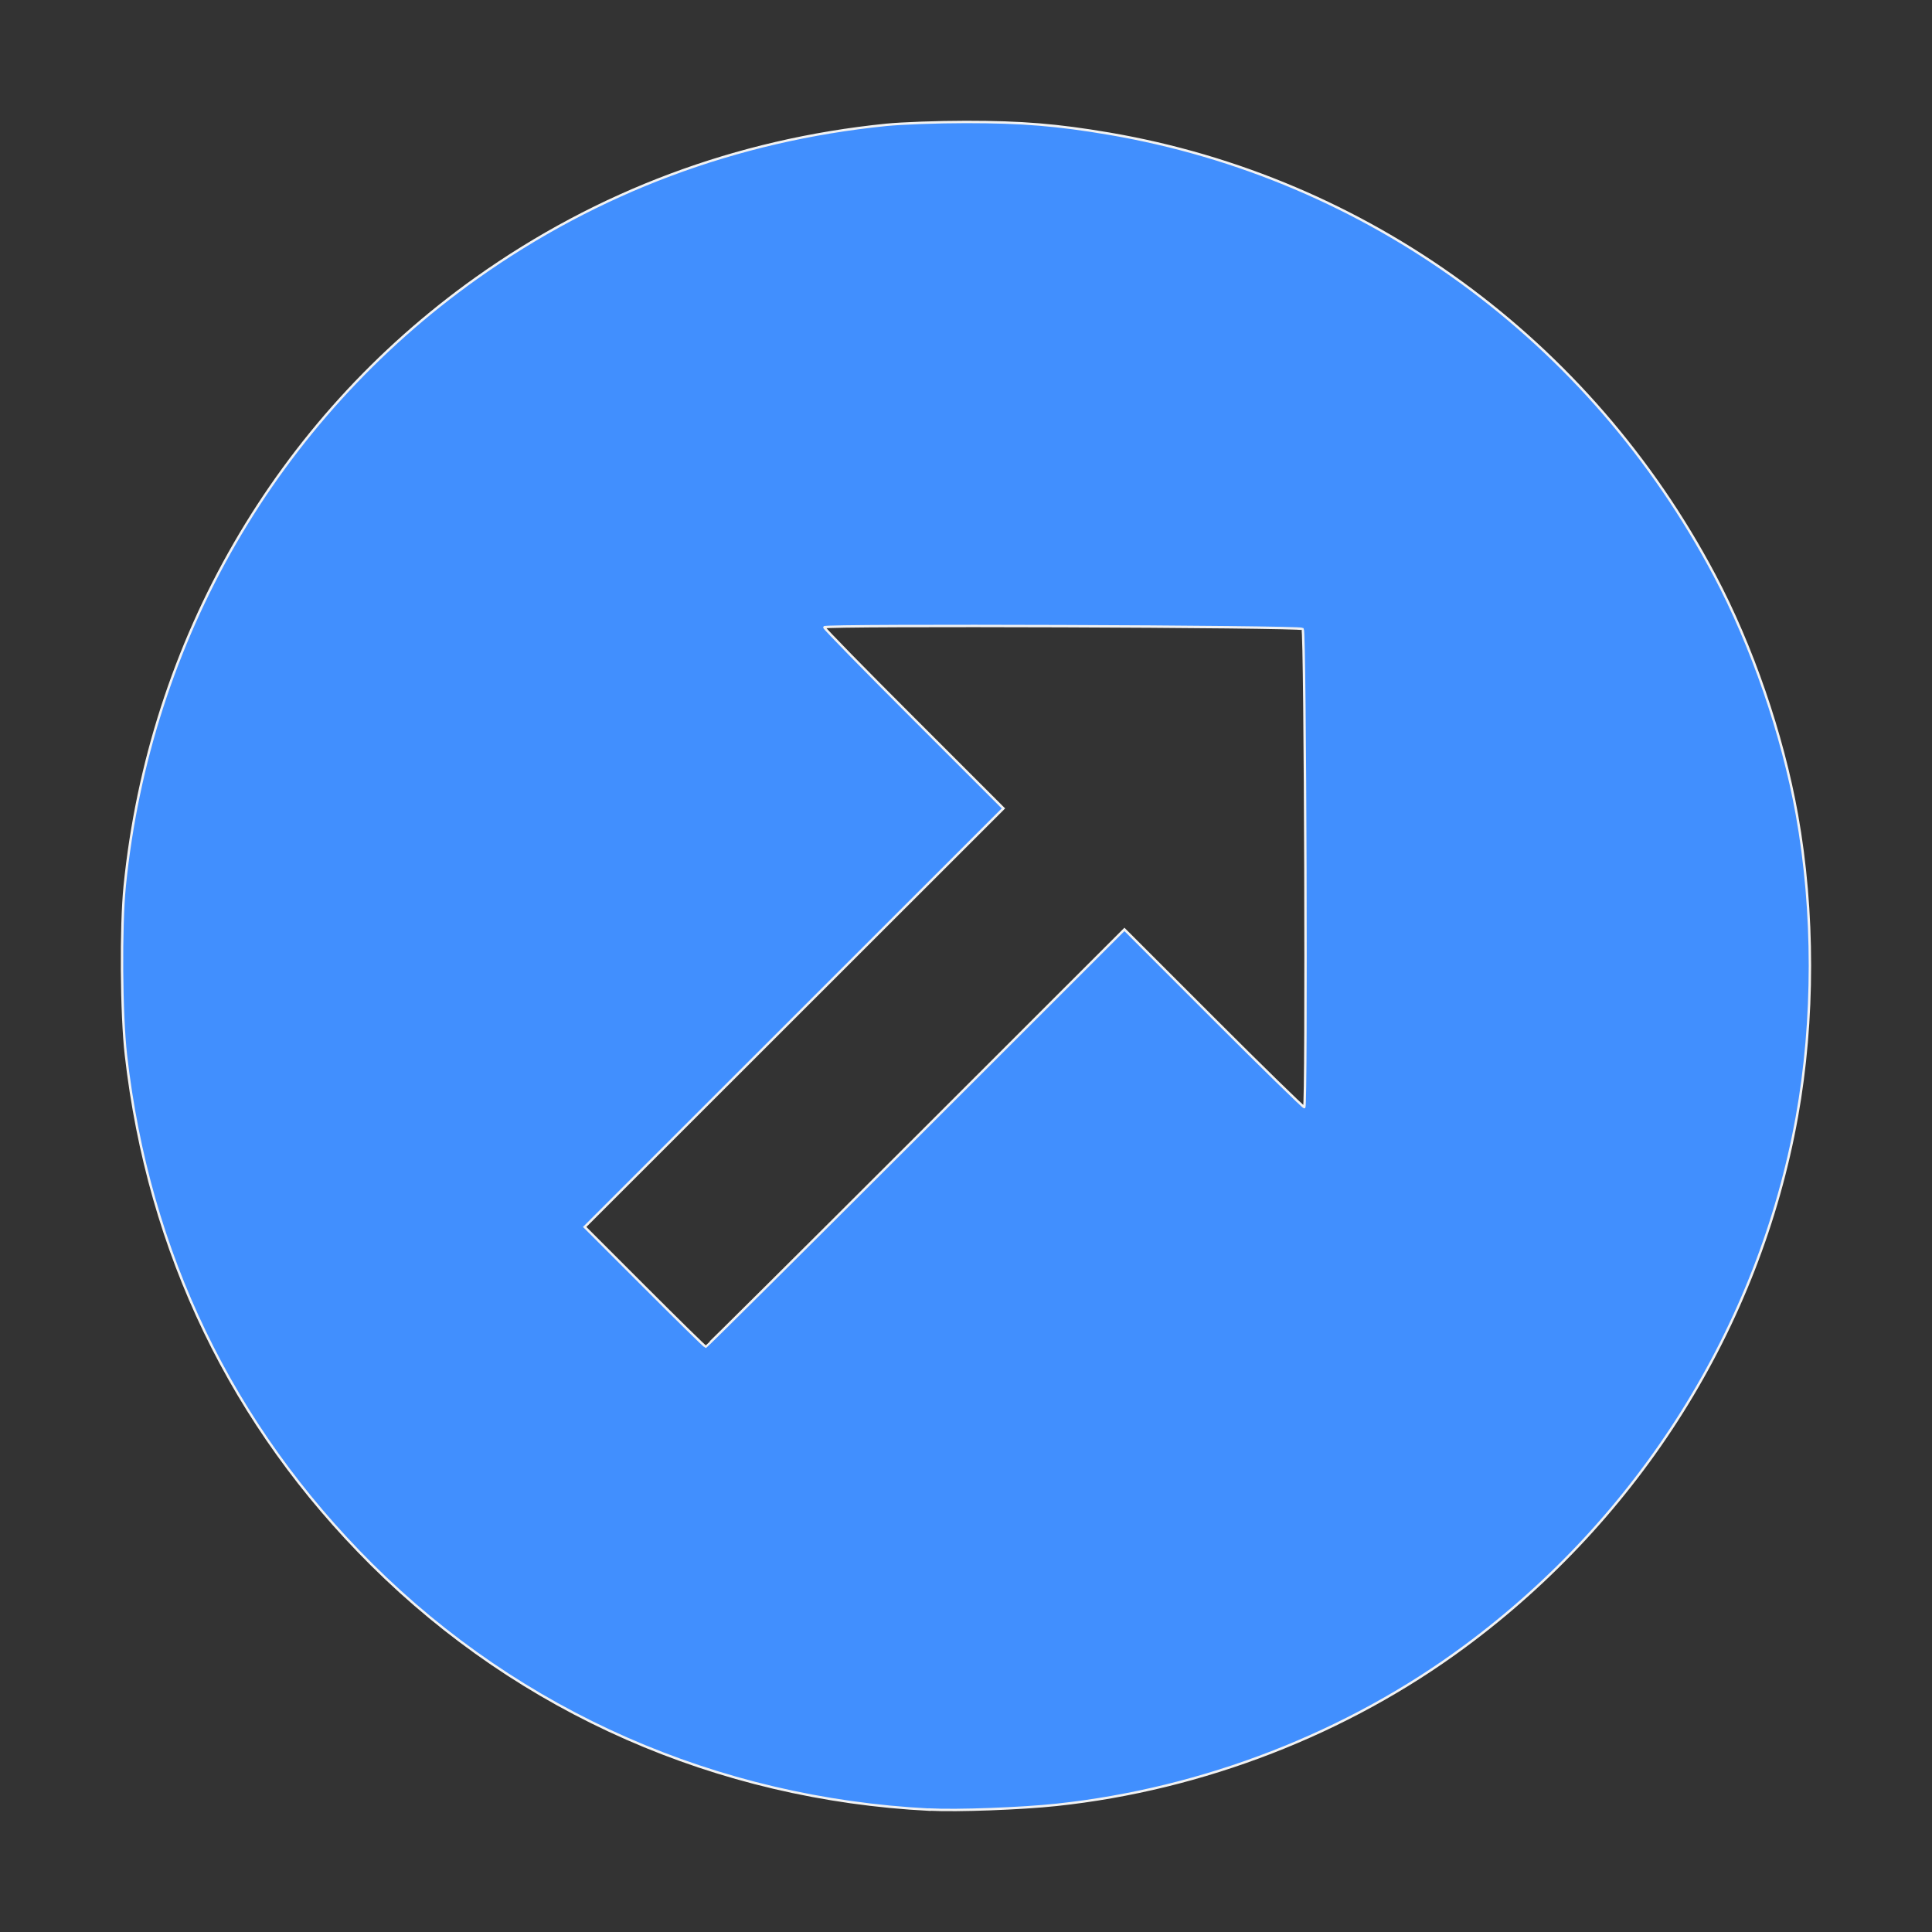 <?xml version="1.0" encoding="UTF-8" standalone="no"?>
<svg
   inkscape:version="1.2 (dc2aeda, 2022-05-15)"
   sodipodi:docname="request.svg"
   id="svg909"
   version="1.1"
   width="16"
   viewBox="0 0 16 16"
   height="16"
   enable-background="new 0 0 24 24"
   xmlns:inkscape="http://www.inkscape.org/namespaces/inkscape"
   xmlns:sodipodi="http://sodipodi.sourceforge.net/DTD/sodipodi-0.dtd"
   xmlns="http://www.w3.org/2000/svg"
   xmlns:svg="http://www.w3.org/2000/svg"
   xmlns:rdf="http://www.w3.org/1999/02/22-rdf-syntax-ns#"
   xmlns:cc="http://creativecommons.org/ns#"
   xmlns:dc="http://purl.org/dc/elements/1.1/">
  <rect x="0" y="0" width="16" height="16" fill="#333333" stroke="none"/>
  <defs
     id="defs913" />
  <sodipodi:namedview
     inkscape:current-layer="svg909"
     inkscape:window-maximized="0"
     inkscape:window-y="25"
     inkscape:window-x="0"
     inkscape:cy="11.985697"
     inkscape:cx="8.7246723"
     inkscape:zoom="34.958333"
     showgrid="false"
     id="namedview911"
     inkscape:window-height="944"
     inkscape:window-width="1559"
     inkscape:pageshadow="2"
     inkscape:pageopacity="0"
     guidetolerance="10"
     gridtolerance="10"
     objecttolerance="10"
     borderopacity="1"
     bordercolor="#666666"
     pagecolor="#ffffff"
     inkscape:showpageshadow="2"
     inkscape:pagecheckerboard="0"
     inkscape:deskcolor="#d1d1d1" />
  <rect
     id="rect905"
     y="0"
     x="0"
     width="24"
     height="24"
     fill="none" />
  <path
     id="path1478"
     d="M 7.698,14.987 C 5.937,14.897 4.311,14.183 3.077,12.956 1.92,11.805 1.23,10.375 1.043,8.739 1.004,8.398 0.999,7.675 1.033,7.336 1.238,5.302 2.294,3.478 3.944,2.304 4.95,1.589 6.096,1.16 7.338,1.034 c 0.132,-0.013 0.43,-0.024 0.661,-0.024 0.464,0 0.757,0.024 1.186,0.097 2.138,0.365 3.984,1.711 5.014,3.657 0.311,0.587 0.562,1.316 0.682,1.981 0.144,0.8 0.144,1.705 0,2.504 -0.314,1.739 -1.302,3.315 -2.751,4.386 -0.972,0.719 -2.164,1.182 -3.38,1.312 -0.289,0.031 -0.822,0.051 -1.052,0.039 z M 7.583,9.425 9.312,7.697 10.048,8.433 c 0.405,0.405 0.744,0.736 0.753,0.736 0.021,0 0.009,-3.938 -0.013,-3.96 -0.022,-0.022 -3.962,-0.036 -3.962,-0.014 0,0.009 0.334,0.351 0.742,0.758 L 8.31,6.695 6.576,8.428 4.842,10.161 5.338,10.657 c 0.273,0.273 0.5,0.496 0.506,0.496 0.006,0 0.788,-0.778 1.739,-1.728 z"
     style="fill:#418ffe;fill-opacity:1;stroke:#f2f2f2;stroke-width:0.02" />
</svg>
